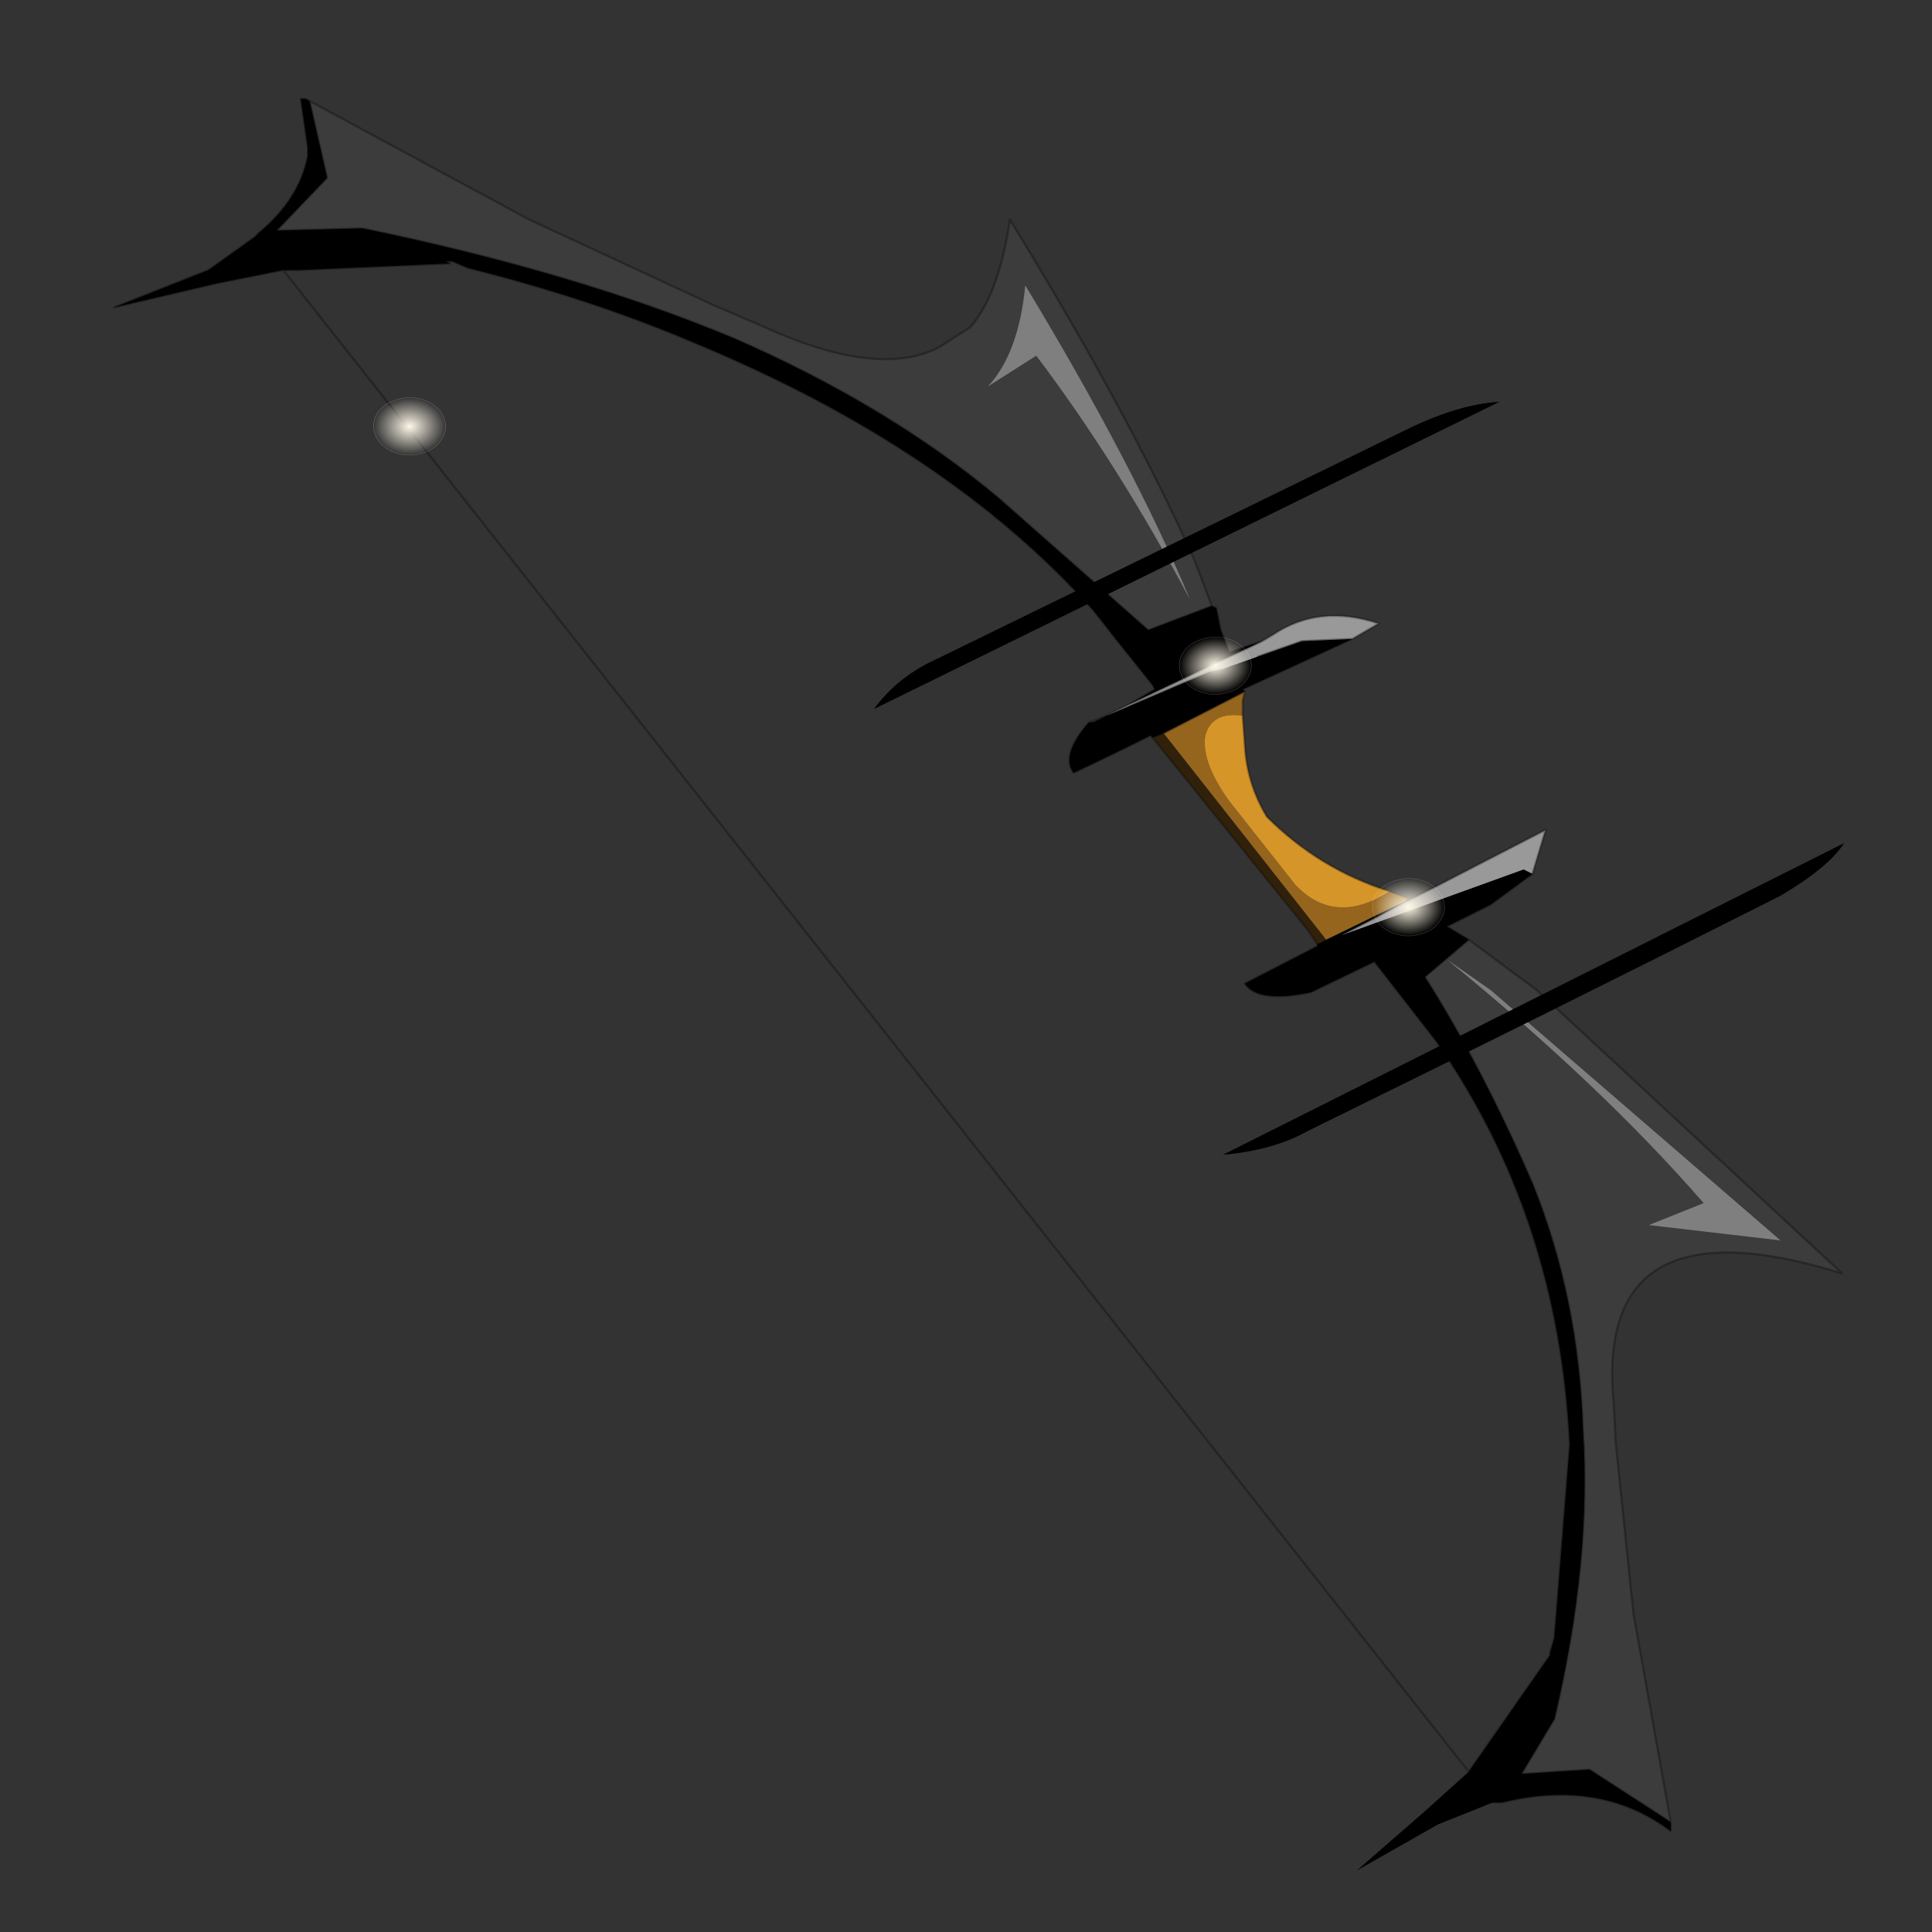 <?xml version="1.0" encoding="UTF-8" standalone="no"?>
<svg xmlns:xlink="http://www.w3.org/1999/xlink" height="440.0px" width="440.0px" xmlns="http://www.w3.org/2000/svg">
  <rect width="100%" height="100%" fill="#333333" stroke="none"/>
  <g transform="matrix(10.0, 0.0, 0.0, 10.0, 0.0, 0.0)">
    <use height="44.0" transform="matrix(1.0, 0.0, 0.0, 1.0, 0.0, 0.0)" width="44.0" xlink:href="#shape0"/>
    <use height="8.1" transform="matrix(0.193, -0.047, 0.059, 0.154, 8.309, 9.278)" width="8.1" xlink:href="#shape1"/>
    <use height="8.1" transform="matrix(0.193, -0.047, 0.059, 0.154, 26.659, 14.728)" width="8.1" xlink:href="#shape1"/>
    <use height="8.1" transform="matrix(0.193, -0.047, 0.059, 0.154, 31.059, 20.228)" width="8.1" xlink:href="#shape1"/>
  </g>
  <defs>
    <g id="shape0" transform="matrix(1.0, 0.0, 0.0, 1.0, 0.0, 0.0)">
      <path d="M44.0 44.0 L0.0 44.0 0.0 0.0 44.0 0.0 44.0 44.0" fill="#43adca" fill-opacity="0.0" fill-rule="evenodd" stroke="none"/>
      <path d="M27.6 13.8 L26.15 14.35 22.75 11.35 Q20.25 9.25 16.7 7.7 13.1 6.2 8.25 5.2 L6.3 5.25 7.45 4.05 7.05 2.3 12.05 5.0 16.25 6.95 17.3 7.4 Q20.0 8.65 21.4 7.9 L22.1 7.45 Q22.75 6.7 23.0 5.0 25.7 9.4 27.2 12.75 L27.6 13.8 M33.45 21.4 L35.0 22.55 41.95 29.0 Q36.3 27.25 36.75 31.95 L36.8 32.9 37.2 36.75 38.05 41.5 36.2 40.3 34.65 40.4 35.4 39.15 Q36.25 35.55 36.05 32.55 35.95 29.55 34.9 26.95 33.75 24.3 32.45 22.25 L33.45 21.4" fill="#3c3c3c" fill-rule="evenodd" stroke="none"/>
      <path d="M25.7 16.05 L26.3 15.7 26.25 15.6 25.45 14.6 24.9 13.9 Q21.6 10.2 15.8 7.8 13.45 6.8 10.65 6.1 L10.3 5.95 10.15 5.95 10.25 6.0 6.8 6.15 6.45 6.15 4.95 6.45 2.6 7.0 4.75 6.15 5.8 5.4 5.9 5.3 Q6.8 4.55 7.0 3.6 L7.0 3.3 6.85 2.25 6.95 2.25 7.05 2.3 7.45 4.05 6.3 5.25 8.25 5.2 Q13.1 6.2 16.7 7.7 20.25 9.25 22.75 11.35 L26.15 14.35 27.6 13.8 27.7 13.85 27.8 14.35 28.0 14.85 28.75 14.6 25.7 16.05 M33.45 40.35 L35.3 37.7 35.3 37.65 35.4 37.3 35.75 32.9 Q35.5 27.7 32.7 23.7 L31.3 21.9 29.85 22.6 Q28.65 22.85 28.35 22.4 L30.0 21.55 30.0 21.5 30.2 21.4 32.05 20.5 32.1 20.5 30.55 21.3 34.7 19.8 34.9 19.9 33.95 20.6 32.95 21.1 33.45 21.4 32.45 22.25 Q33.75 24.3 34.9 26.95 35.95 29.55 36.05 32.55 36.25 35.55 35.4 39.15 L34.65 40.4 36.2 40.3 38.05 41.5 38.05 41.7 Q36.45 40.5 34.2 41.05 L34.0 41.05 32.75 41.55 30.9 42.6 32.45 41.25 33.45 40.35 34.0 41.05 33.45 40.35 M26.25 16.8 L26.2 16.75 Q25.3 17.2 24.45 17.6 24.15 17.2 24.8 16.45 L24.9 16.45 25.2 16.3 27.55 15.3 27.8 15.25 28.65 14.95 29.65 14.6 30.8 14.55 28.3 15.7 28.35 15.75 26.5 16.7 26.25 16.8 M30.0 21.55 L30.55 21.3 30.0 21.55 M31.3 21.9 L32.95 21.1 31.3 21.9" fill="#000000" fill-rule="evenodd" stroke="none"/>
      <path d="M25.2 16.3 L25.7 16.05 28.75 14.6 29.0 14.45 Q30.05 13.75 31.4 14.2 L30.8 14.55 29.65 14.6 28.65 14.95 27.8 15.25 27.55 15.3 25.2 16.3 M30.55 21.3 L32.1 20.5 35.2 18.9 34.9 19.9 34.7 19.8 30.55 21.3" fill="#999999" fill-rule="evenodd" stroke="none"/>
      <path d="M32.05 20.5 L30.2 21.4 26.5 16.7 28.35 15.75 28.3 15.95 28.3 16.3 Q27.6 16.2 27.45 16.75 27.35 17.35 28.0 18.25 L29.5 20.15 Q30.4 21.1 31.65 20.3 L32.05 20.45 32.05 20.5" fill="#95651e" fill-rule="evenodd" stroke="none"/>
      <path d="M31.65 20.3 Q30.4 21.1 29.5 20.15 L28.0 18.25 Q27.35 17.35 27.45 16.75 27.6 16.2 28.3 16.3 L28.35 17.0 Q28.4 17.85 28.85 18.6 30.05 19.8 31.65 20.3" fill="#d69529" fill-rule="evenodd" stroke="none"/>
      <path d="M30.0 21.5 L29.8 21.2 26.25 16.8 26.5 16.7 30.2 21.4 30.0 21.5" fill="#32210a" fill-rule="evenodd" stroke="none"/>
      <path d="M25.7 16.05 L26.3 15.7 26.25 15.6 25.45 14.6 24.9 13.9 Q21.6 10.2 15.8 7.8 13.45 6.8 10.65 6.1 L10.3 5.95 10.15 5.95 10.25 6.0 6.8 6.15 6.45 6.15 33.45 40.35 35.3 37.7 35.3 37.65 35.4 37.3 35.75 32.9 Q35.5 27.7 32.7 23.7 L31.3 21.9 29.85 22.6 Q28.65 22.85 28.35 22.4 L30.0 21.55 30.0 21.5 29.8 21.2 26.25 16.8 26.2 16.75 Q25.3 17.2 24.45 17.6 24.15 17.2 24.8 16.45 L25.2 16.3 25.7 16.05 28.75 14.6 28.0 14.85 27.8 14.35 27.7 13.85 27.6 13.8 26.15 14.35 22.75 11.35 Q20.25 9.25 16.7 7.7 13.1 6.2 8.25 5.2 L6.3 5.25 7.45 4.05 7.05 2.3 6.95 2.25 6.85 2.25 7.0 3.3 M7.0 3.6 Q6.8 4.55 5.9 5.3 L5.8 5.4 4.75 6.15 2.6 7.0 4.95 6.45 6.45 6.15 M28.65 14.95 L29.65 14.6 30.8 14.55 31.4 14.2 Q30.05 13.75 29.0 14.45 L28.75 14.6 M27.6 13.8 L27.2 12.75 Q25.7 9.4 23.0 5.0 22.75 6.7 22.1 7.45 L21.4 7.9 Q20.0 8.65 17.3 7.4 L16.25 6.95 12.05 5.0 7.05 2.3 M30.55 21.3 L32.1 20.5 32.05 20.5 32.05 20.45 31.65 20.3 M28.3 16.3 L28.3 15.95 28.35 15.75 26.5 16.7 26.25 16.8 M30.55 21.3 L30.0 21.55 M32.1 20.5 L35.2 18.9 34.9 19.9 33.95 20.6 32.95 21.1 33.45 21.4 35.0 22.55 41.95 29.0 Q36.3 27.25 36.75 31.95 L36.8 32.9 37.2 36.75 38.05 41.5 38.05 41.7 Q36.45 40.5 34.2 41.05 L34.0 41.05 M33.45 40.35 L34.0 41.05 M30.8 14.55 L28.3 15.7 28.35 15.75 M28.3 16.3 L28.35 17.0 Q28.4 17.85 28.85 18.6 30.05 19.8 31.65 20.3 M24.8 16.45 L24.9 16.45 25.2 16.3 27.55 15.3 27.8 15.25 M33.45 21.4 L32.45 22.25 Q33.75 24.3 34.9 26.95 35.95 29.55 36.05 32.55 36.25 35.55 35.4 39.15 L34.65 40.4 36.2 40.3 38.05 41.5 M32.95 21.1 L31.3 21.9" fill="none" stroke="#000000" stroke-linecap="round" stroke-linejoin="round" stroke-opacity="0.302" stroke-width="0.05"/>
      <path d="M23.6 8.1 L22.5 8.8 Q23.2 8.05 23.35 6.5 25.8 10.55 27.1 13.65 25.45 10.55 23.6 8.1" fill="#7f7f7f" fill-rule="evenodd" stroke="none"/>
      <path d="M34.15 9.15 L19.9 16.15 Q20.45 15.4 21.35 15.0 L32.1 9.75 Q33.25 9.2 34.15 9.15" fill="#000000" fill-rule="evenodd" stroke="none"/>
      <path d="M32.95 21.85 L33.95 22.55 40.55 28.25 37.55 27.9 38.8 27.4 Q36.45 24.7 32.95 21.85" fill="#7f7f7f" fill-rule="evenodd" stroke="none"/>
      <path d="M29.8 25.75 Q29.0 26.2 27.85 26.3 L42.0 19.2 Q41.65 19.75 40.55 20.4 35.2 23.1 29.8 25.75" fill="#000000" fill-rule="evenodd" stroke="none"/>
    </g>
    <g id="shape1" transform="matrix(1.0, 0.0, 0.0, 1.0, 0.0, 4.05)">
      <path d="M6.9 -2.9 Q8.1 -1.7 8.1 0.0 8.1 1.7 6.9 2.85 5.75 4.05 4.05 4.05 2.35 4.05 1.15 2.85 0.0 1.7 0.0 0.0 0.0 -1.7 1.15 -2.9 2.35 -4.05 4.05 -4.05 5.75 -4.05 6.9 -2.9" fill="url(#gradient0)" fill-rule="evenodd" stroke="none"/>
      <path d="M6.9 -2.9 Q8.1 -1.7 8.1 0.0 8.1 1.7 6.9 2.85 5.75 4.05 4.05 4.05 2.35 4.05 1.15 2.85 0.0 1.7 0.0 0.0 0.0 -1.7 1.15 -2.9 2.35 -4.05 4.05 -4.05 5.75 -4.05 6.9 -2.9 Z" fill="none" stroke="#fff8e8" stroke-linecap="round" stroke-linejoin="round" stroke-opacity="0.302" stroke-width="0.05"/>
    </g>
    <radialGradient cx="0" cy="0" gradientTransform="matrix(0.005, 0.0, 0.0, 0.005, 4.05, 0.0)" gradientUnits="userSpaceOnUse" id="gradient0" r="819.2" spreadMethod="pad">
      <stop offset="0.0" stop-color="#fff8e8"/>
      <stop offset="1.0" stop-color="#fff8e8" stop-opacity="0.0"/>
    </radialGradient>
  </defs>
</svg>
